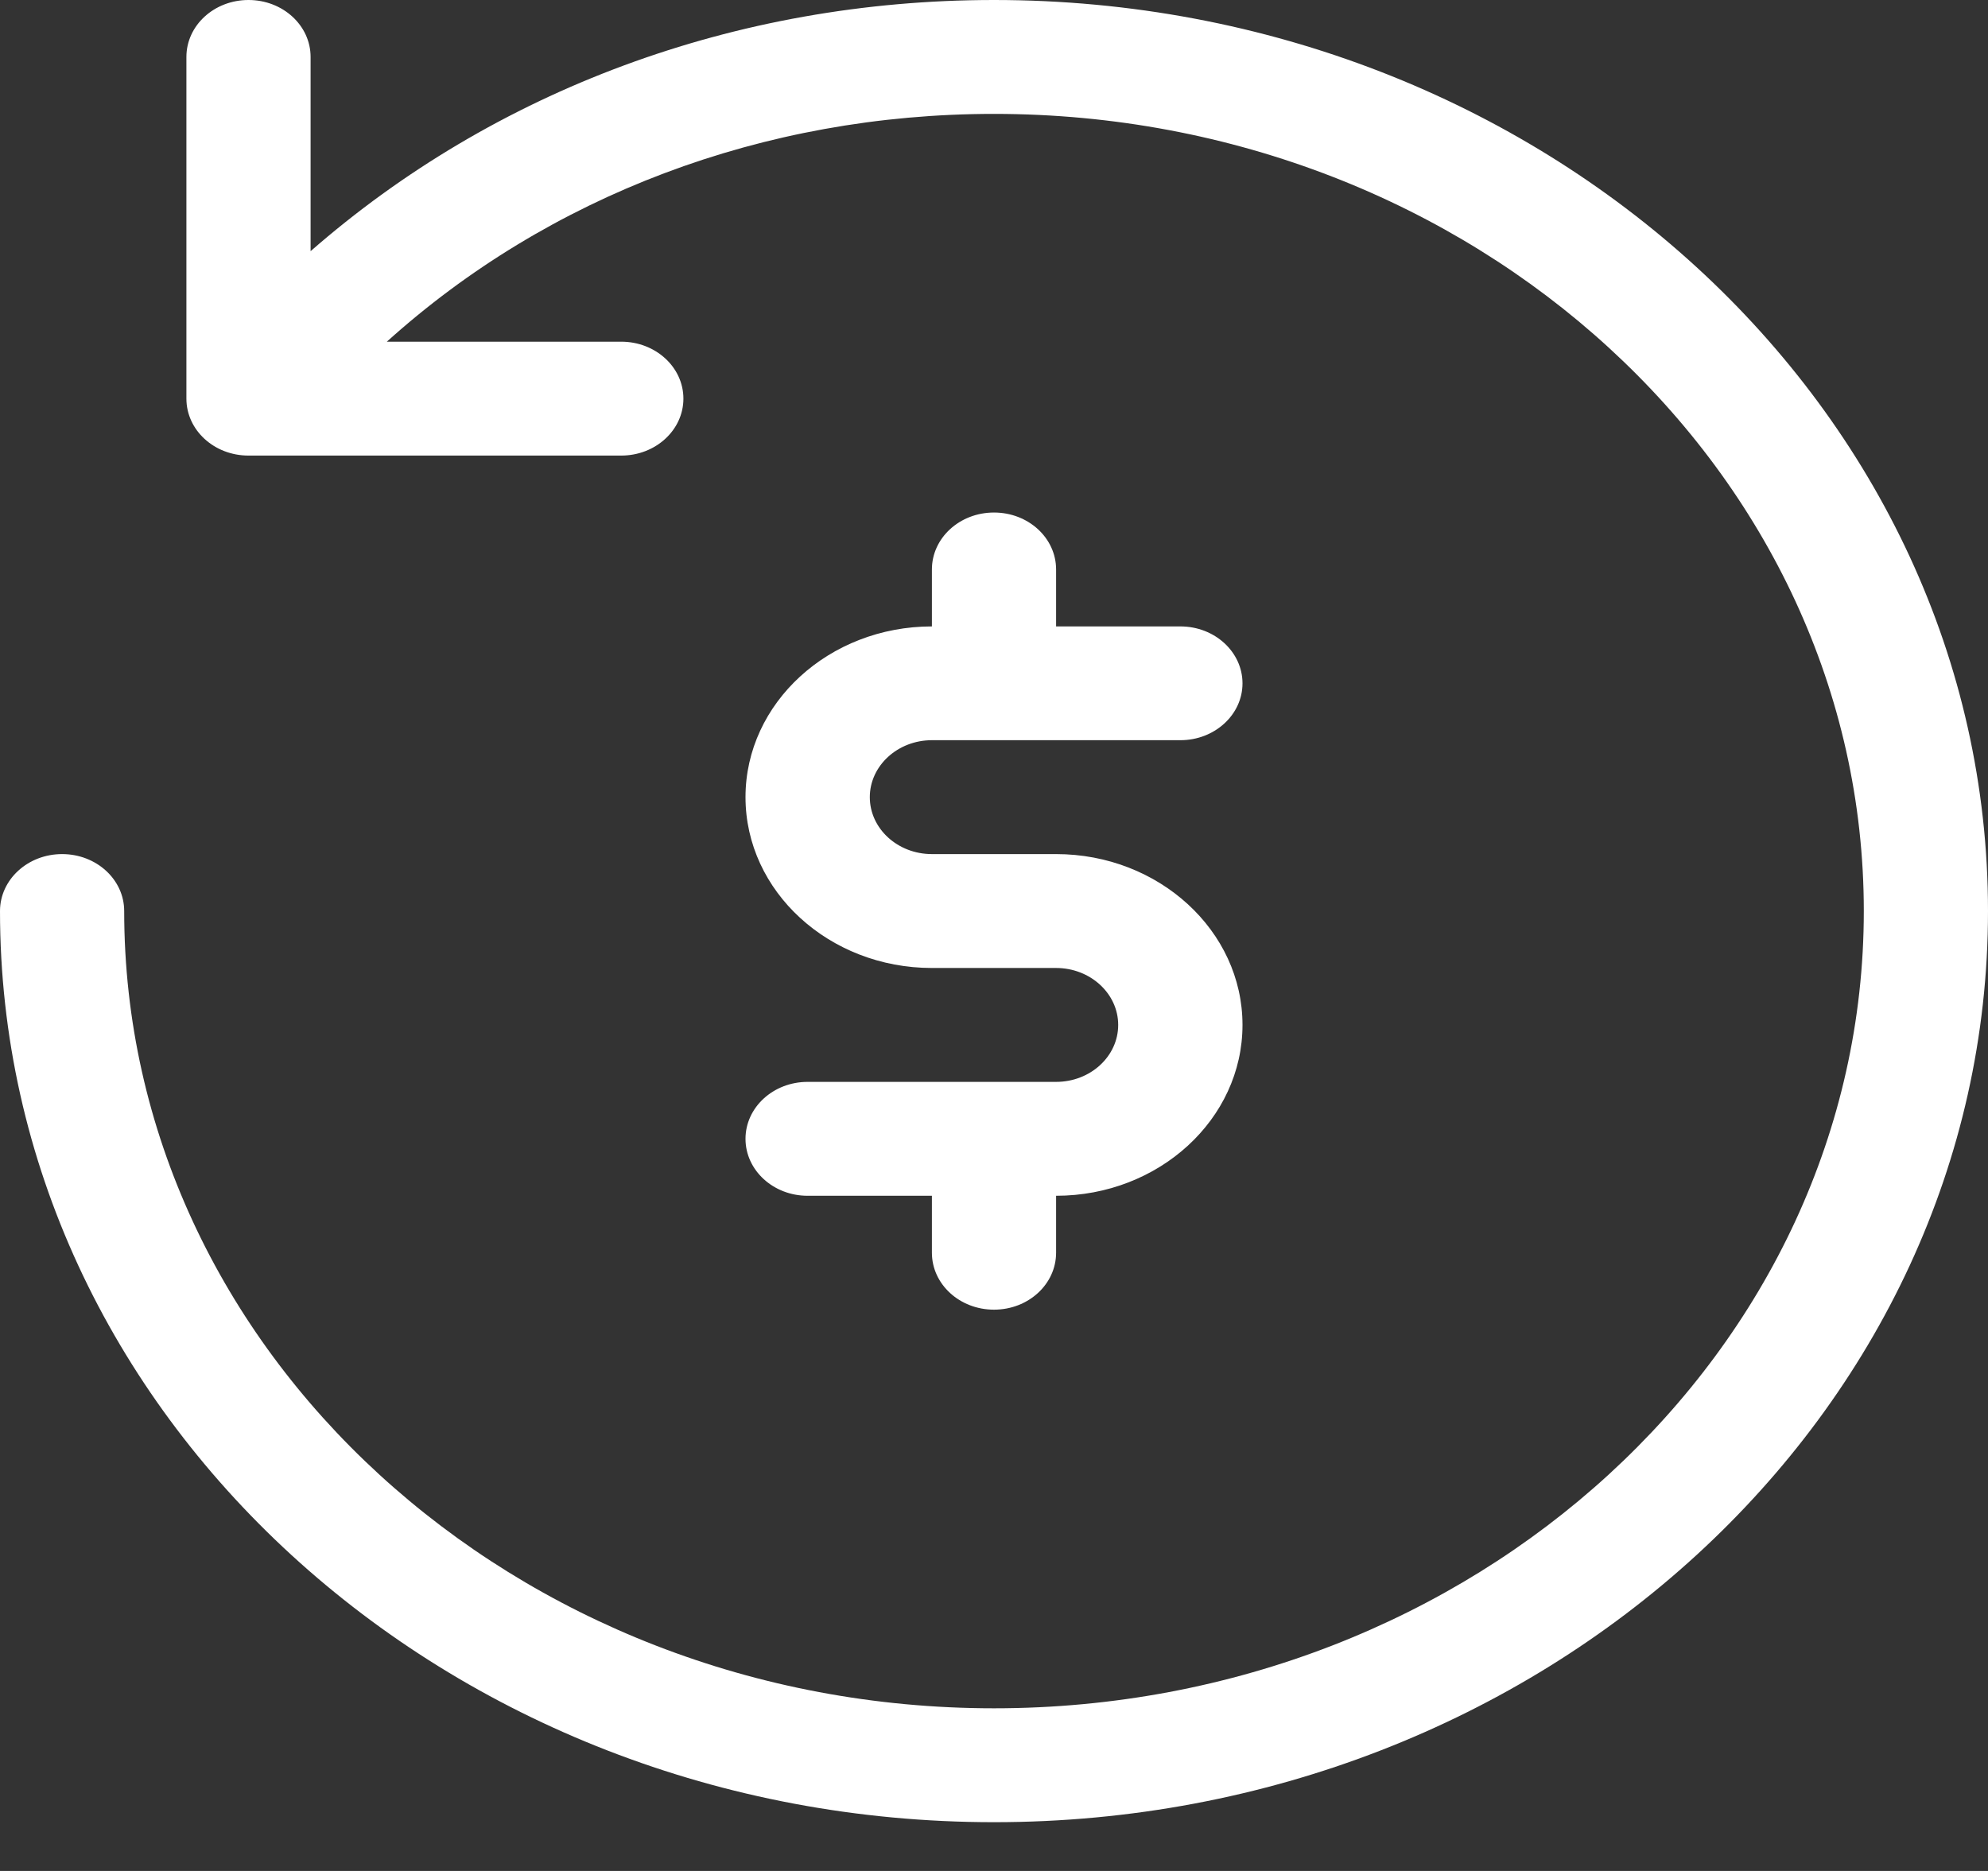 <svg width="17" height="16" viewBox="0 0 17 16" fill="none" xmlns="http://www.w3.org/2000/svg">
<rect x="0" y="0" width="17" height="16" fill="#333333" stroke="none"/>
<path d="M17 7.791C17 12.088 13.187 15.583 8.5 15.583C3.813 15.583 0 12.088 0 7.791C0 7.522 0.238 7.304 0.531 7.304C0.825 7.304 1.062 7.522 1.062 7.791C1.062 11.55 4.399 14.609 8.5 14.609C12.601 14.609 15.938 11.55 15.938 7.791C15.938 4.032 12.601 0.974 8.5 0.974C6.524 0.974 4.688 1.678 3.308 2.922H5.312C5.606 2.922 5.844 3.14 5.844 3.409C5.844 3.678 5.606 3.896 5.312 3.896H2.125C1.831 3.896 1.594 3.678 1.594 3.409V0.487C1.594 0.218 1.831 0 2.125 0C2.419 0 2.656 0.218 2.656 0.487V2.148C4.224 0.777 6.283 0 8.5 0C13.187 0 17 3.495 17 7.791ZM9.031 7.304H7.969C7.676 7.304 7.438 7.086 7.438 6.817C7.438 6.549 7.676 6.33 7.969 6.33H10.094C10.387 6.33 10.625 6.112 10.625 5.844C10.625 5.575 10.387 5.357 10.094 5.357H9.031V4.87C9.031 4.601 8.794 4.383 8.5 4.383C8.206 4.383 7.969 4.601 7.969 4.87V5.357C7.09 5.357 6.375 6.012 6.375 6.817C6.375 7.623 7.09 8.278 7.969 8.278H9.031C9.324 8.278 9.562 8.497 9.562 8.765C9.562 9.034 9.324 9.252 9.031 9.252H6.906C6.613 9.252 6.375 9.47 6.375 9.739C6.375 10.008 6.613 10.226 6.906 10.226H7.969V10.713C7.969 10.982 8.206 11.2 8.5 11.2C8.794 11.2 9.031 10.982 9.031 10.713V10.226C9.91 10.226 10.625 9.571 10.625 8.765C10.625 7.96 9.91 7.304 9.031 7.304Z" fill="white"/>
</svg>
